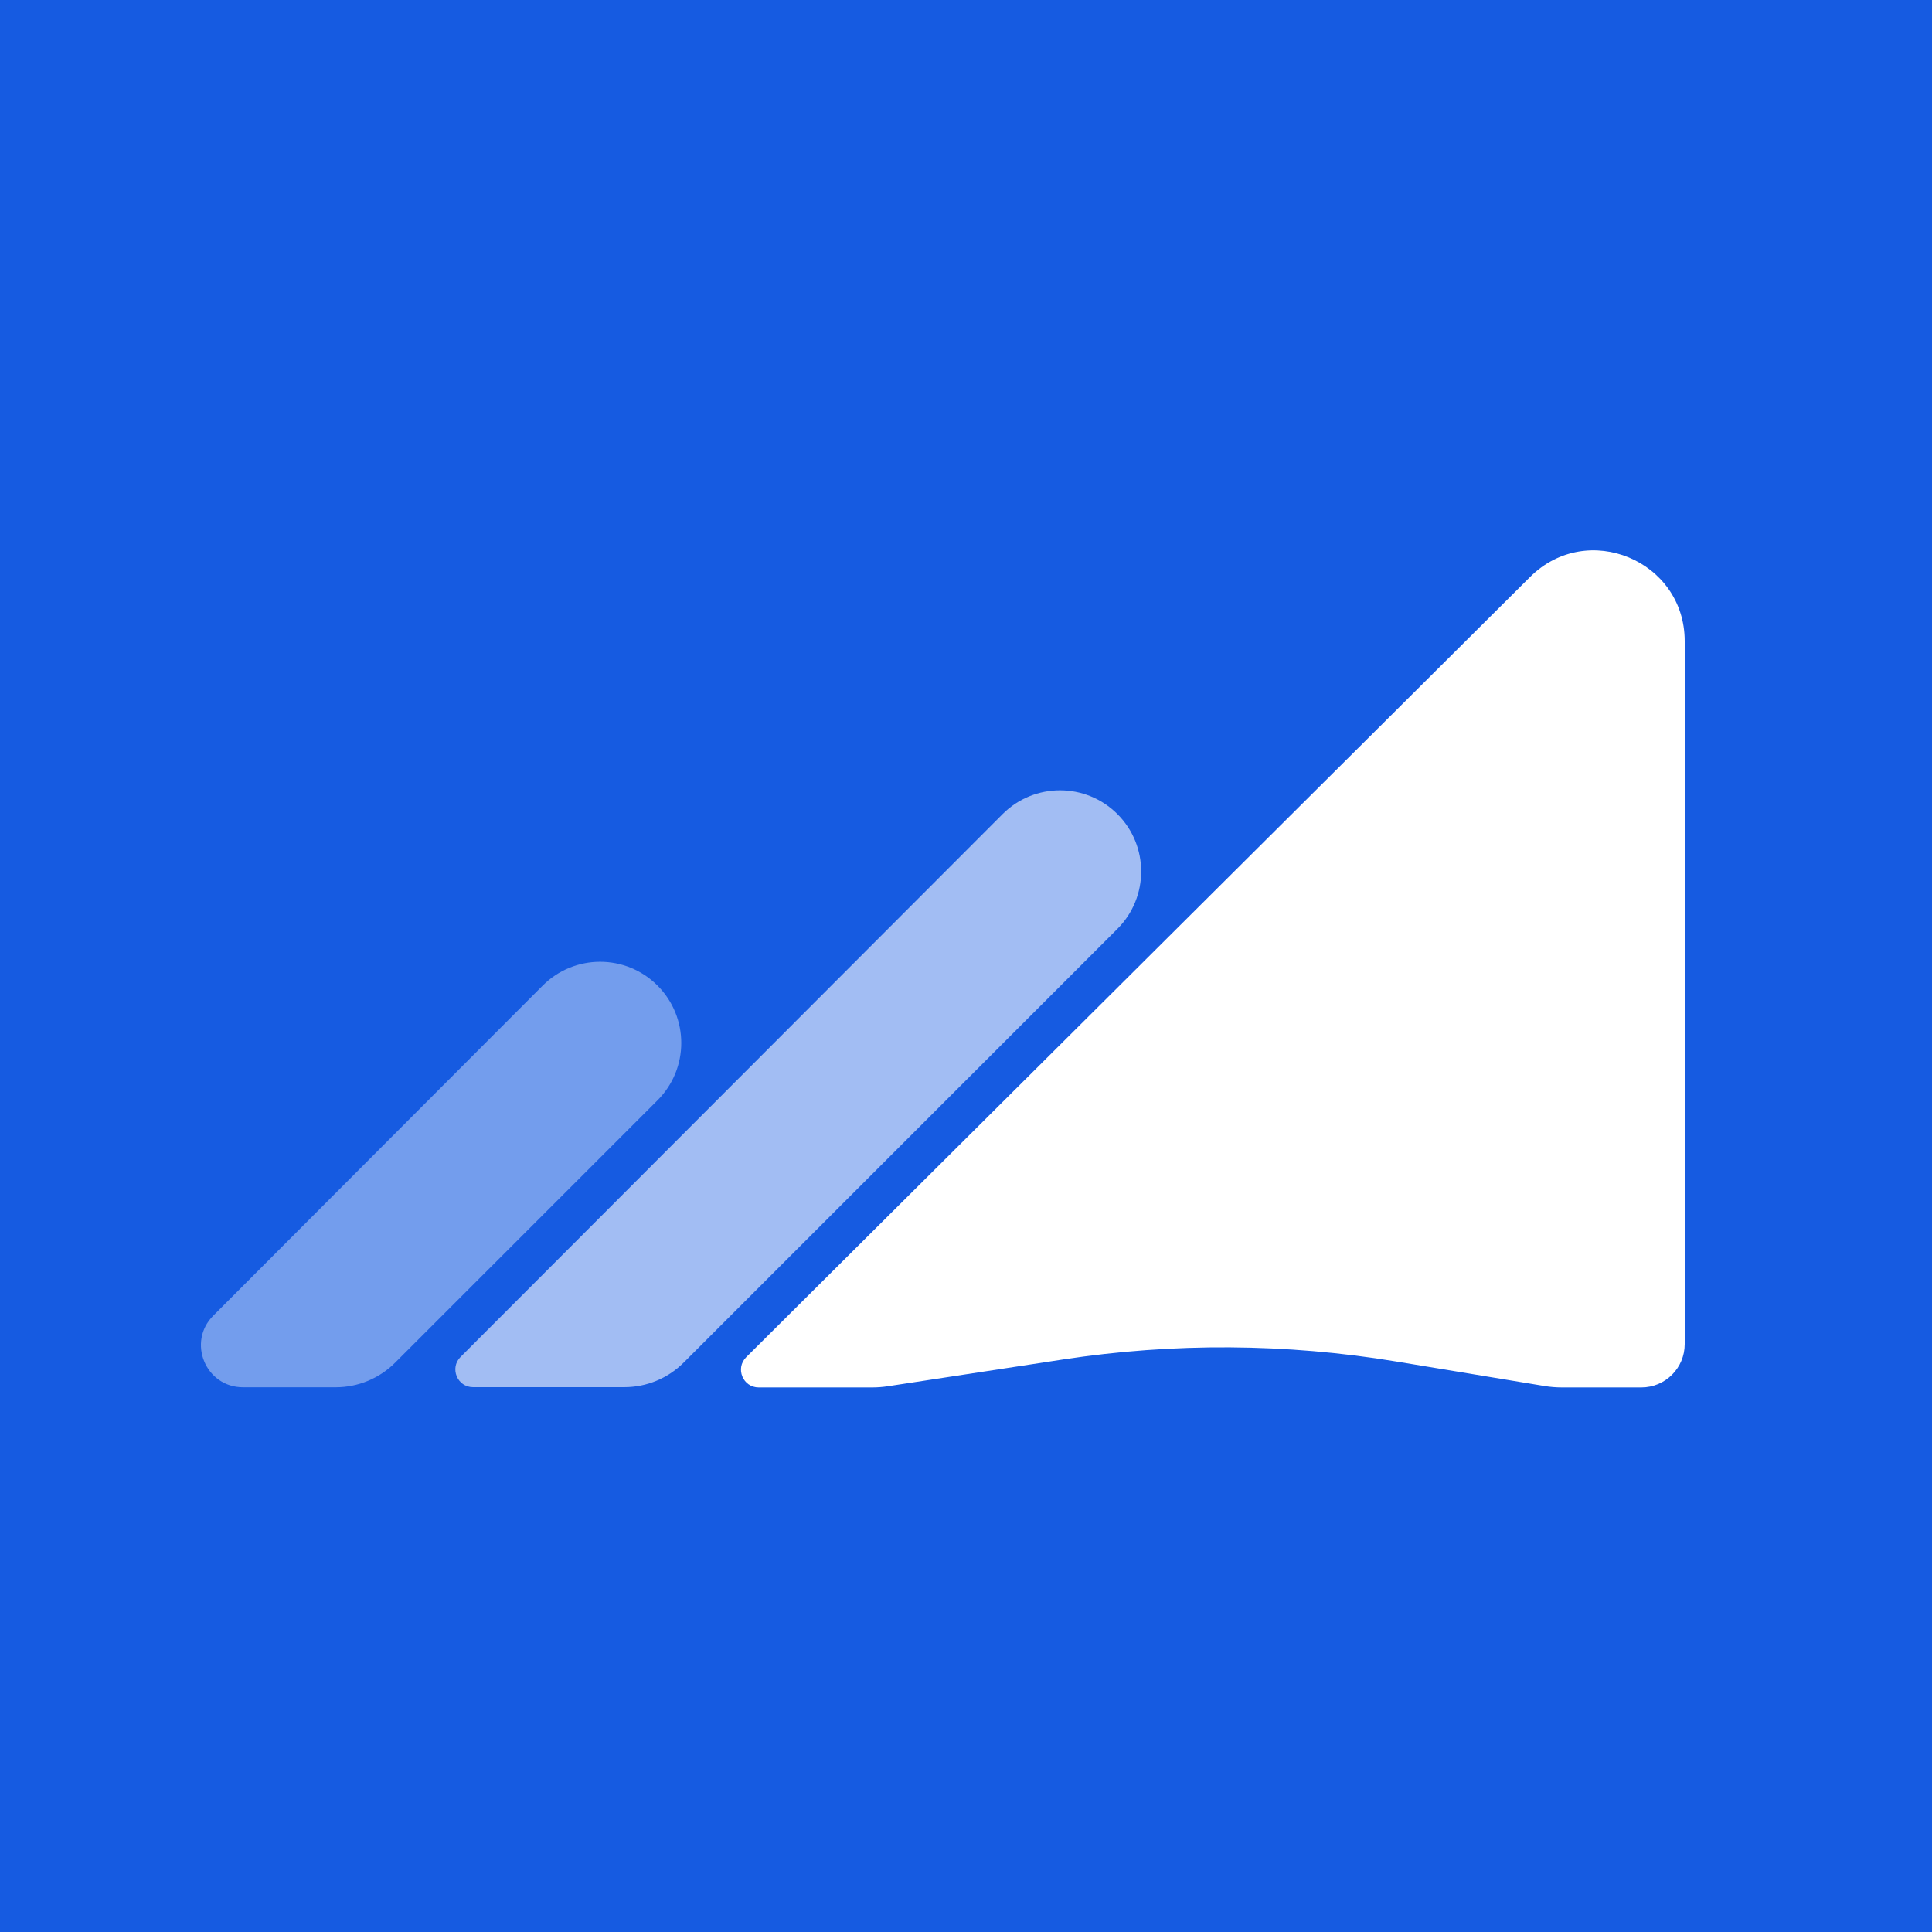 <svg width="250" height="250" viewBox="0 0 250 250" fill="none" xmlns="http://www.w3.org/2000/svg">
<rect width="250" height="250" fill="#165BE1"/>
<path d="M218 82.967C218 72.53 205.393 67.291 197.996 74.654L96.561 175.618C95.112 177.06 96.133 179.534 98.178 179.534H112.836C113.531 179.534 114.225 179.481 114.912 179.376L137.528 175.921C151.846 173.735 166.42 173.824 180.71 176.185L199.85 179.349C200.591 179.471 201.341 179.533 202.092 179.533H212.397C215.491 179.533 218 177.024 218 173.929V82.967Z" fill="white"/>
<path opacity="0.6" d="M61.215 179.5C59.175 179.5 58.152 177.033 59.594 175.589L129.733 105.348C133.833 101.241 140.488 101.239 144.592 105.342C148.693 109.444 148.693 116.094 144.592 120.196L88.469 176.318C86.432 178.355 83.669 179.499 80.788 179.499L61.215 179.5Z" fill="white"/>
<path opacity="0.4" d="M31.442 179.513C26.606 179.513 24.181 173.668 27.598 170.245L70.221 127.537C74.321 123.429 80.976 123.425 85.08 127.529C89.181 131.631 89.181 138.28 85.08 142.381L51.129 176.331C49.092 178.368 46.329 179.513 43.448 179.513L31.442 179.513Z" fill="white"/>
</svg>
